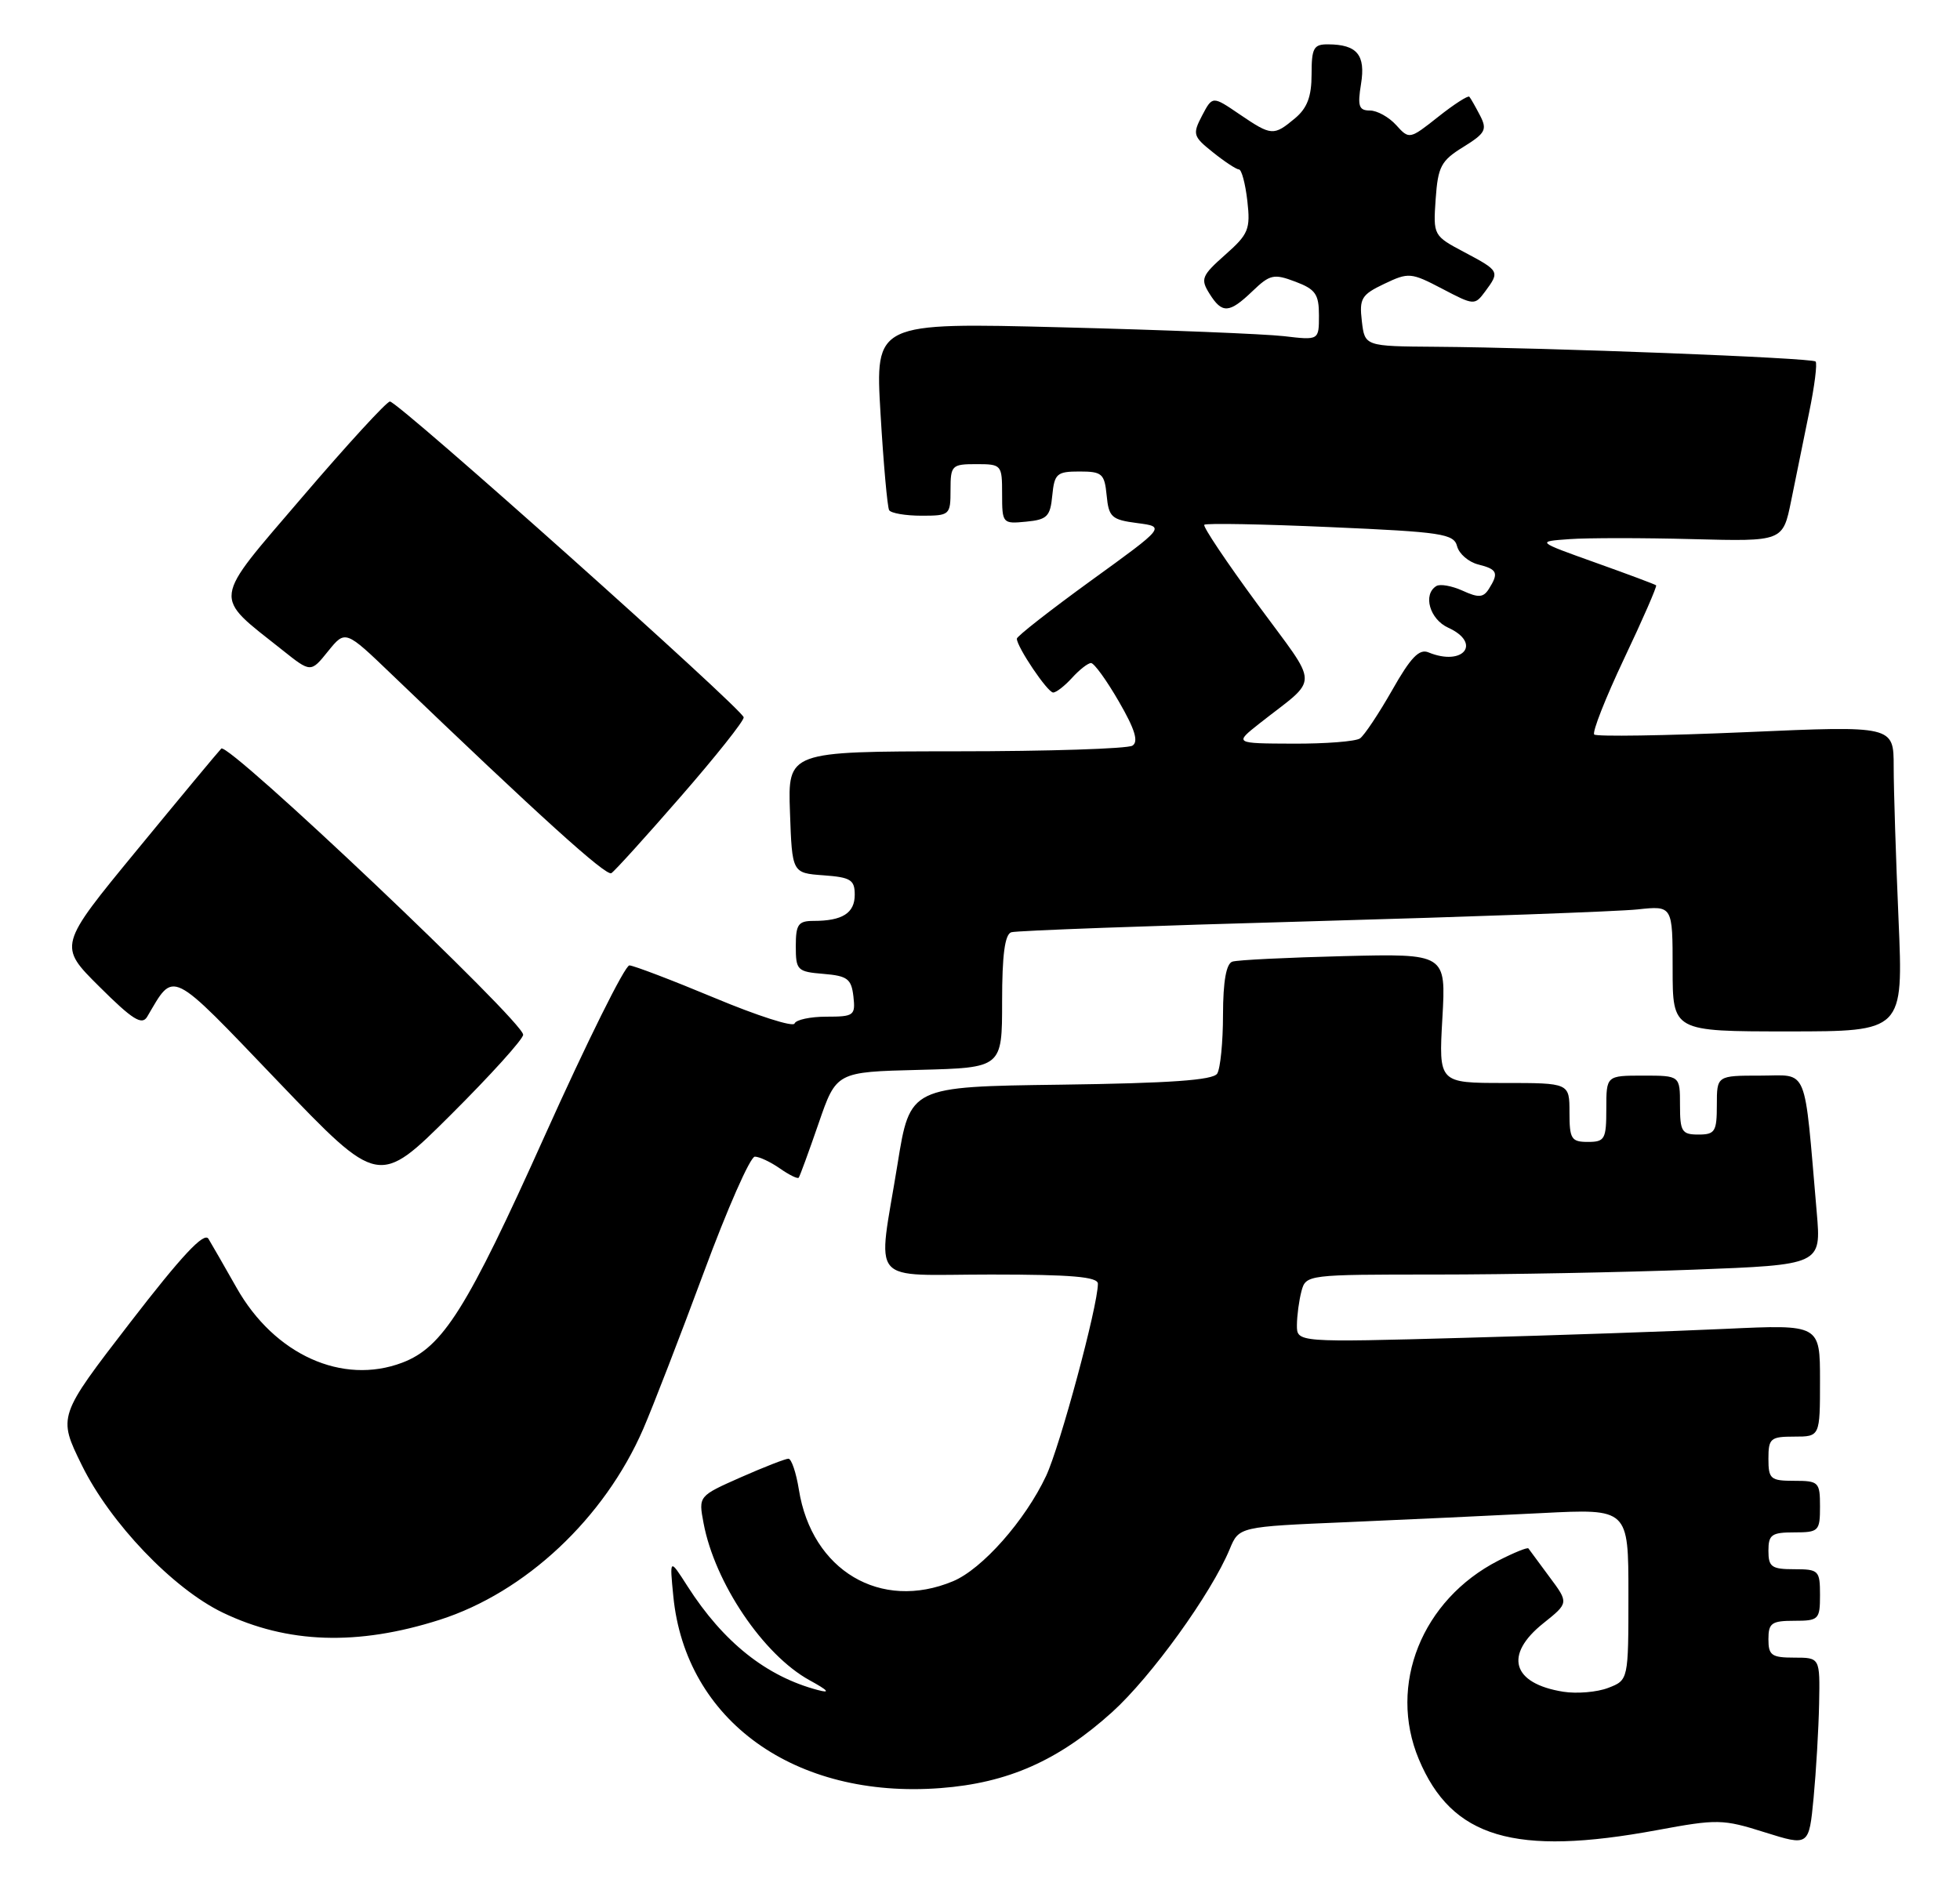 <?xml version="1.0" encoding="UTF-8" standalone="no"?>
<!DOCTYPE svg PUBLIC "-//W3C//DTD SVG 1.1//EN" "http://www.w3.org/Graphics/SVG/1.1/DTD/svg11.dtd" >
<svg xmlns="http://www.w3.org/2000/svg" xmlns:xlink="http://www.w3.org/1999/xlink" version="1.1" viewBox="0 0 266 256">
 <g >
 <path fill="currentColor"
d=" M 246.88 231.25 C 247.00 225.00 247.00 225.00 243.50 225.00 C 240.43 225.00 240.00 224.69 240.00 222.50 C 240.00 220.31 240.43 220.00 243.50 220.00 C 246.83 220.00 247.00 219.83 247.00 216.50 C 247.00 213.17 246.83 213.00 243.50 213.00 C 240.43 213.00 240.00 212.69 240.00 210.50 C 240.00 208.31 240.43 208.00 243.50 208.00 C 246.83 208.00 247.00 207.83 247.00 204.50 C 247.00 201.17 246.83 201.00 243.50 201.00 C 240.28 201.00 240.00 200.76 240.00 198.00 C 240.00 195.24 240.28 195.00 243.50 195.00 C 247.00 195.00 247.00 195.00 247.00 187.39 C 247.00 179.78 247.00 179.78 234.25 180.37 C 227.24 180.70 211.26 181.25 198.75 181.59 C 176.00 182.22 176.00 182.22 176.01 179.86 C 176.02 178.56 176.30 176.49 176.63 175.25 C 177.23 173.02 177.43 173.00 194.87 173.00 C 204.56 173.00 220.30 172.70 229.84 172.34 C 247.17 171.68 247.17 171.68 246.56 164.59 C 244.80 144.27 245.51 146.00 238.90 146.00 C 233.00 146.00 233.00 146.00 233.00 150.00 C 233.00 153.60 232.75 154.00 230.50 154.00 C 228.25 154.00 228.00 153.60 228.00 150.00 C 228.00 146.00 228.00 146.00 223.00 146.00 C 218.00 146.00 218.00 146.00 218.00 150.50 C 218.00 154.63 217.80 155.00 215.50 155.00 C 213.25 155.00 213.00 154.60 213.00 151.00 C 213.00 147.00 213.00 147.00 204.13 147.00 C 195.25 147.00 195.25 147.00 195.75 138.22 C 196.25 129.44 196.25 129.44 182.38 129.78 C 174.74 129.97 167.94 130.30 167.25 130.53 C 166.42 130.80 165.99 133.19 165.98 137.72 C 165.98 141.45 165.62 145.05 165.19 145.73 C 164.62 146.62 158.79 147.03 143.96 147.23 C 123.50 147.50 123.50 147.50 121.81 158.00 C 119.10 174.77 117.60 173.00 134.50 173.00 C 145.43 173.00 149.00 173.31 149.00 174.25 C 149.00 177.26 143.86 196.31 141.97 200.34 C 139.13 206.38 133.31 212.97 129.34 214.63 C 119.52 218.73 110.17 213.18 108.42 202.20 C 108.05 199.89 107.41 198.00 107.00 198.00 C 106.59 198.00 103.67 199.14 100.52 200.53 C 94.79 203.07 94.79 203.07 95.48 206.73 C 97.00 214.85 103.59 224.62 109.87 228.07 C 112.41 229.46 112.75 229.87 111.00 229.40 C 104.01 227.56 98.17 222.91 93.31 215.32 C 90.87 211.50 90.87 211.50 91.38 216.68 C 93.04 233.55 107.88 244.21 127.63 242.71 C 136.78 242.02 143.64 238.98 150.93 232.40 C 156.24 227.60 164.38 216.32 166.89 210.27 C 168.15 207.23 168.15 207.23 182.82 206.61 C 190.90 206.26 202.79 205.71 209.25 205.38 C 221.00 204.78 221.00 204.78 221.00 216.41 C 221.00 228.05 221.00 228.05 218.25 229.11 C 216.74 229.69 214.00 229.92 212.16 229.63 C 205.20 228.52 204.07 224.63 209.46 220.33 C 212.91 217.57 212.91 217.57 210.28 214.04 C 208.84 212.09 207.55 210.36 207.43 210.18 C 207.30 210.00 205.46 210.75 203.35 211.83 C 192.97 217.15 188.34 228.71 192.55 238.78 C 197.02 249.47 205.54 252.00 224.91 248.41 C 233.06 246.90 233.81 246.91 239.50 248.71 C 245.50 250.59 245.50 250.59 246.13 244.05 C 246.47 240.45 246.81 234.69 246.88 231.25 Z  M 59.66 219.87 C 71.30 216.15 82.03 206.09 87.30 193.95 C 88.60 190.95 92.29 181.41 95.50 172.75 C 98.70 164.09 101.82 157.00 102.44 157.00 C 103.05 157.00 104.58 157.72 105.84 158.60 C 107.10 159.48 108.25 160.05 108.40 159.85 C 108.55 159.66 109.76 156.35 111.09 152.50 C 113.50 145.50 113.50 145.50 124.75 145.22 C 136.00 144.93 136.00 144.93 136.00 135.94 C 136.00 129.62 136.37 126.82 137.25 126.54 C 137.94 126.32 156.28 125.65 178.00 125.05 C 199.72 124.44 219.64 123.72 222.25 123.44 C 227.00 122.93 227.00 122.93 227.00 131.47 C 227.00 140.00 227.00 140.00 242.66 140.00 C 258.31 140.00 258.31 140.00 257.66 124.84 C 257.30 116.50 257.00 107.17 257.00 104.09 C 257.00 98.50 257.00 98.50 236.96 99.38 C 225.94 99.86 216.67 100.00 216.36 99.70 C 216.06 99.39 217.88 94.76 220.41 89.41 C 222.95 84.06 224.90 79.58 224.76 79.45 C 224.62 79.32 220.90 77.93 216.50 76.36 C 208.50 73.50 208.50 73.50 213.00 73.18 C 215.47 73.00 223.00 73.00 229.73 73.18 C 241.96 73.50 241.96 73.50 243.08 68.00 C 243.69 64.97 244.79 59.58 245.52 56.01 C 246.26 52.44 246.65 49.32 246.40 49.07 C 245.90 48.57 210.05 47.18 194.86 47.07 C 185.22 47.00 185.22 47.00 184.82 43.58 C 184.46 40.52 184.77 40.00 187.86 38.53 C 191.17 36.95 191.49 36.98 195.72 39.19 C 200.05 41.46 200.14 41.47 201.56 39.56 C 203.56 36.86 203.52 36.77 198.75 34.24 C 194.52 32.00 194.50 31.96 194.84 27.02 C 195.15 22.61 195.57 21.81 198.59 19.95 C 201.60 18.08 201.86 17.60 200.86 15.67 C 200.24 14.48 199.59 13.33 199.41 13.13 C 199.24 12.93 197.33 14.15 195.18 15.86 C 191.30 18.93 191.25 18.94 189.48 16.98 C 188.50 15.89 186.89 15.00 185.91 15.00 C 184.42 15.00 184.22 14.41 184.71 11.40 C 185.35 7.46 184.18 6.04 180.25 6.02 C 178.28 6.00 178.00 6.51 178.00 10.09 C 178.00 13.11 177.41 14.67 175.75 16.06 C 172.84 18.48 172.57 18.46 168.22 15.51 C 164.55 13.01 164.55 13.01 163.14 15.69 C 161.82 18.22 161.91 18.52 164.62 20.68 C 166.20 21.95 167.79 22.99 168.14 23.00 C 168.50 23.00 169.01 24.91 169.28 27.25 C 169.72 31.12 169.45 31.78 166.27 34.59 C 163.09 37.41 162.90 37.87 164.13 39.84 C 165.86 42.61 166.81 42.56 169.99 39.51 C 172.35 37.25 172.88 37.13 175.79 38.23 C 178.53 39.26 179.00 39.93 179.00 42.81 C 179.00 46.19 179.00 46.19 174.25 45.63 C 171.64 45.33 158.08 44.78 144.13 44.43 C 118.77 43.78 118.77 43.78 119.50 56.14 C 119.90 62.94 120.43 68.84 120.67 69.25 C 120.92 69.66 122.89 70.00 125.06 70.00 C 128.90 70.00 129.00 69.91 129.00 66.50 C 129.00 63.17 129.17 63.00 132.50 63.00 C 135.93 63.00 136.00 63.09 136.00 67.06 C 136.00 71.05 136.07 71.12 139.25 70.81 C 142.11 70.54 142.54 70.11 142.81 67.25 C 143.10 64.29 143.43 64.00 146.50 64.00 C 149.57 64.00 149.90 64.29 150.19 67.25 C 150.47 70.19 150.86 70.55 154.33 71.00 C 158.17 71.50 158.17 71.50 148.08 78.80 C 142.54 82.82 138.00 86.37 138.00 86.69 C 138.00 87.81 142.17 94.00 142.93 94.00 C 143.35 94.00 144.50 93.10 145.50 92.00 C 146.50 90.90 147.65 90.00 148.07 90.00 C 148.49 90.00 150.19 92.35 151.85 95.23 C 154.03 98.99 154.54 100.67 153.69 101.21 C 153.03 101.63 142.24 101.98 129.71 101.98 C 106.92 102.00 106.92 102.00 107.21 110.25 C 107.50 118.50 107.50 118.50 111.75 118.81 C 115.45 119.08 116.00 119.42 116.00 121.45 C 116.00 123.94 114.33 125.00 110.42 125.00 C 108.33 125.00 108.00 125.47 108.00 128.44 C 108.00 131.69 108.20 131.90 111.75 132.19 C 115.01 132.46 115.54 132.86 115.82 135.25 C 116.11 137.84 115.90 138.00 112.15 138.00 C 109.96 138.00 108.02 138.42 107.83 138.93 C 107.65 139.44 102.78 137.88 97.00 135.46 C 91.22 133.05 86.01 131.06 85.42 131.04 C 84.82 131.02 79.65 141.44 73.92 154.19 C 63.38 177.65 60.10 182.87 54.60 184.96 C 46.47 188.05 37.24 183.88 32.11 174.80 C 30.46 171.89 28.74 168.89 28.29 168.15 C 27.70 167.18 24.66 170.44 17.66 179.52 C 7.85 192.25 7.85 192.25 11.10 198.87 C 14.96 206.73 23.48 215.64 30.23 218.89 C 39.01 223.11 48.53 223.42 59.66 219.87 Z  M 71.00 140.45 C 71.00 138.62 30.95 100.65 30.03 101.61 C 29.56 102.10 24.39 108.32 18.54 115.44 C 7.90 128.38 7.90 128.38 13.50 133.94 C 18.00 138.42 19.27 139.21 19.98 138.00 C 23.70 131.69 22.87 131.27 37.72 146.78 C 51.40 161.06 51.40 161.06 61.20 151.30 C 66.59 145.93 71.00 141.05 71.00 140.45 Z  M 92.38 108.13 C 97.12 102.69 100.97 97.85 100.93 97.37 C 100.84 96.30 54.04 54.50 52.92 54.50 C 52.48 54.50 47.14 60.32 41.06 67.43 C 28.62 81.98 28.79 80.66 38.34 88.25 C 42.18 91.31 42.18 91.31 44.52 88.40 C 46.87 85.50 46.87 85.50 53.18 91.56 C 73.23 110.80 82.25 118.96 82.97 118.52 C 83.41 118.25 87.65 113.57 92.38 108.13 Z  M 170.93 98.20 C 179.15 91.72 179.18 93.62 170.65 82.00 C 166.46 76.30 163.21 71.45 163.44 71.23 C 163.67 71.00 171.37 71.14 180.56 71.55 C 195.69 72.21 197.31 72.45 197.75 74.15 C 198.02 75.18 199.31 76.29 200.62 76.62 C 203.22 77.27 203.43 77.77 202.06 79.94 C 201.31 81.12 200.66 81.17 198.50 80.18 C 197.04 79.52 195.43 79.23 194.93 79.55 C 193.07 80.69 194.03 84.06 196.54 85.20 C 201.15 87.30 198.59 90.50 193.86 88.55 C 192.61 88.03 191.44 89.25 188.93 93.69 C 187.11 96.88 185.15 99.83 184.57 100.23 C 183.98 100.64 179.90 100.96 175.50 100.94 C 167.50 100.91 167.50 100.91 170.93 98.20 Z "/>
</g>
</svg>